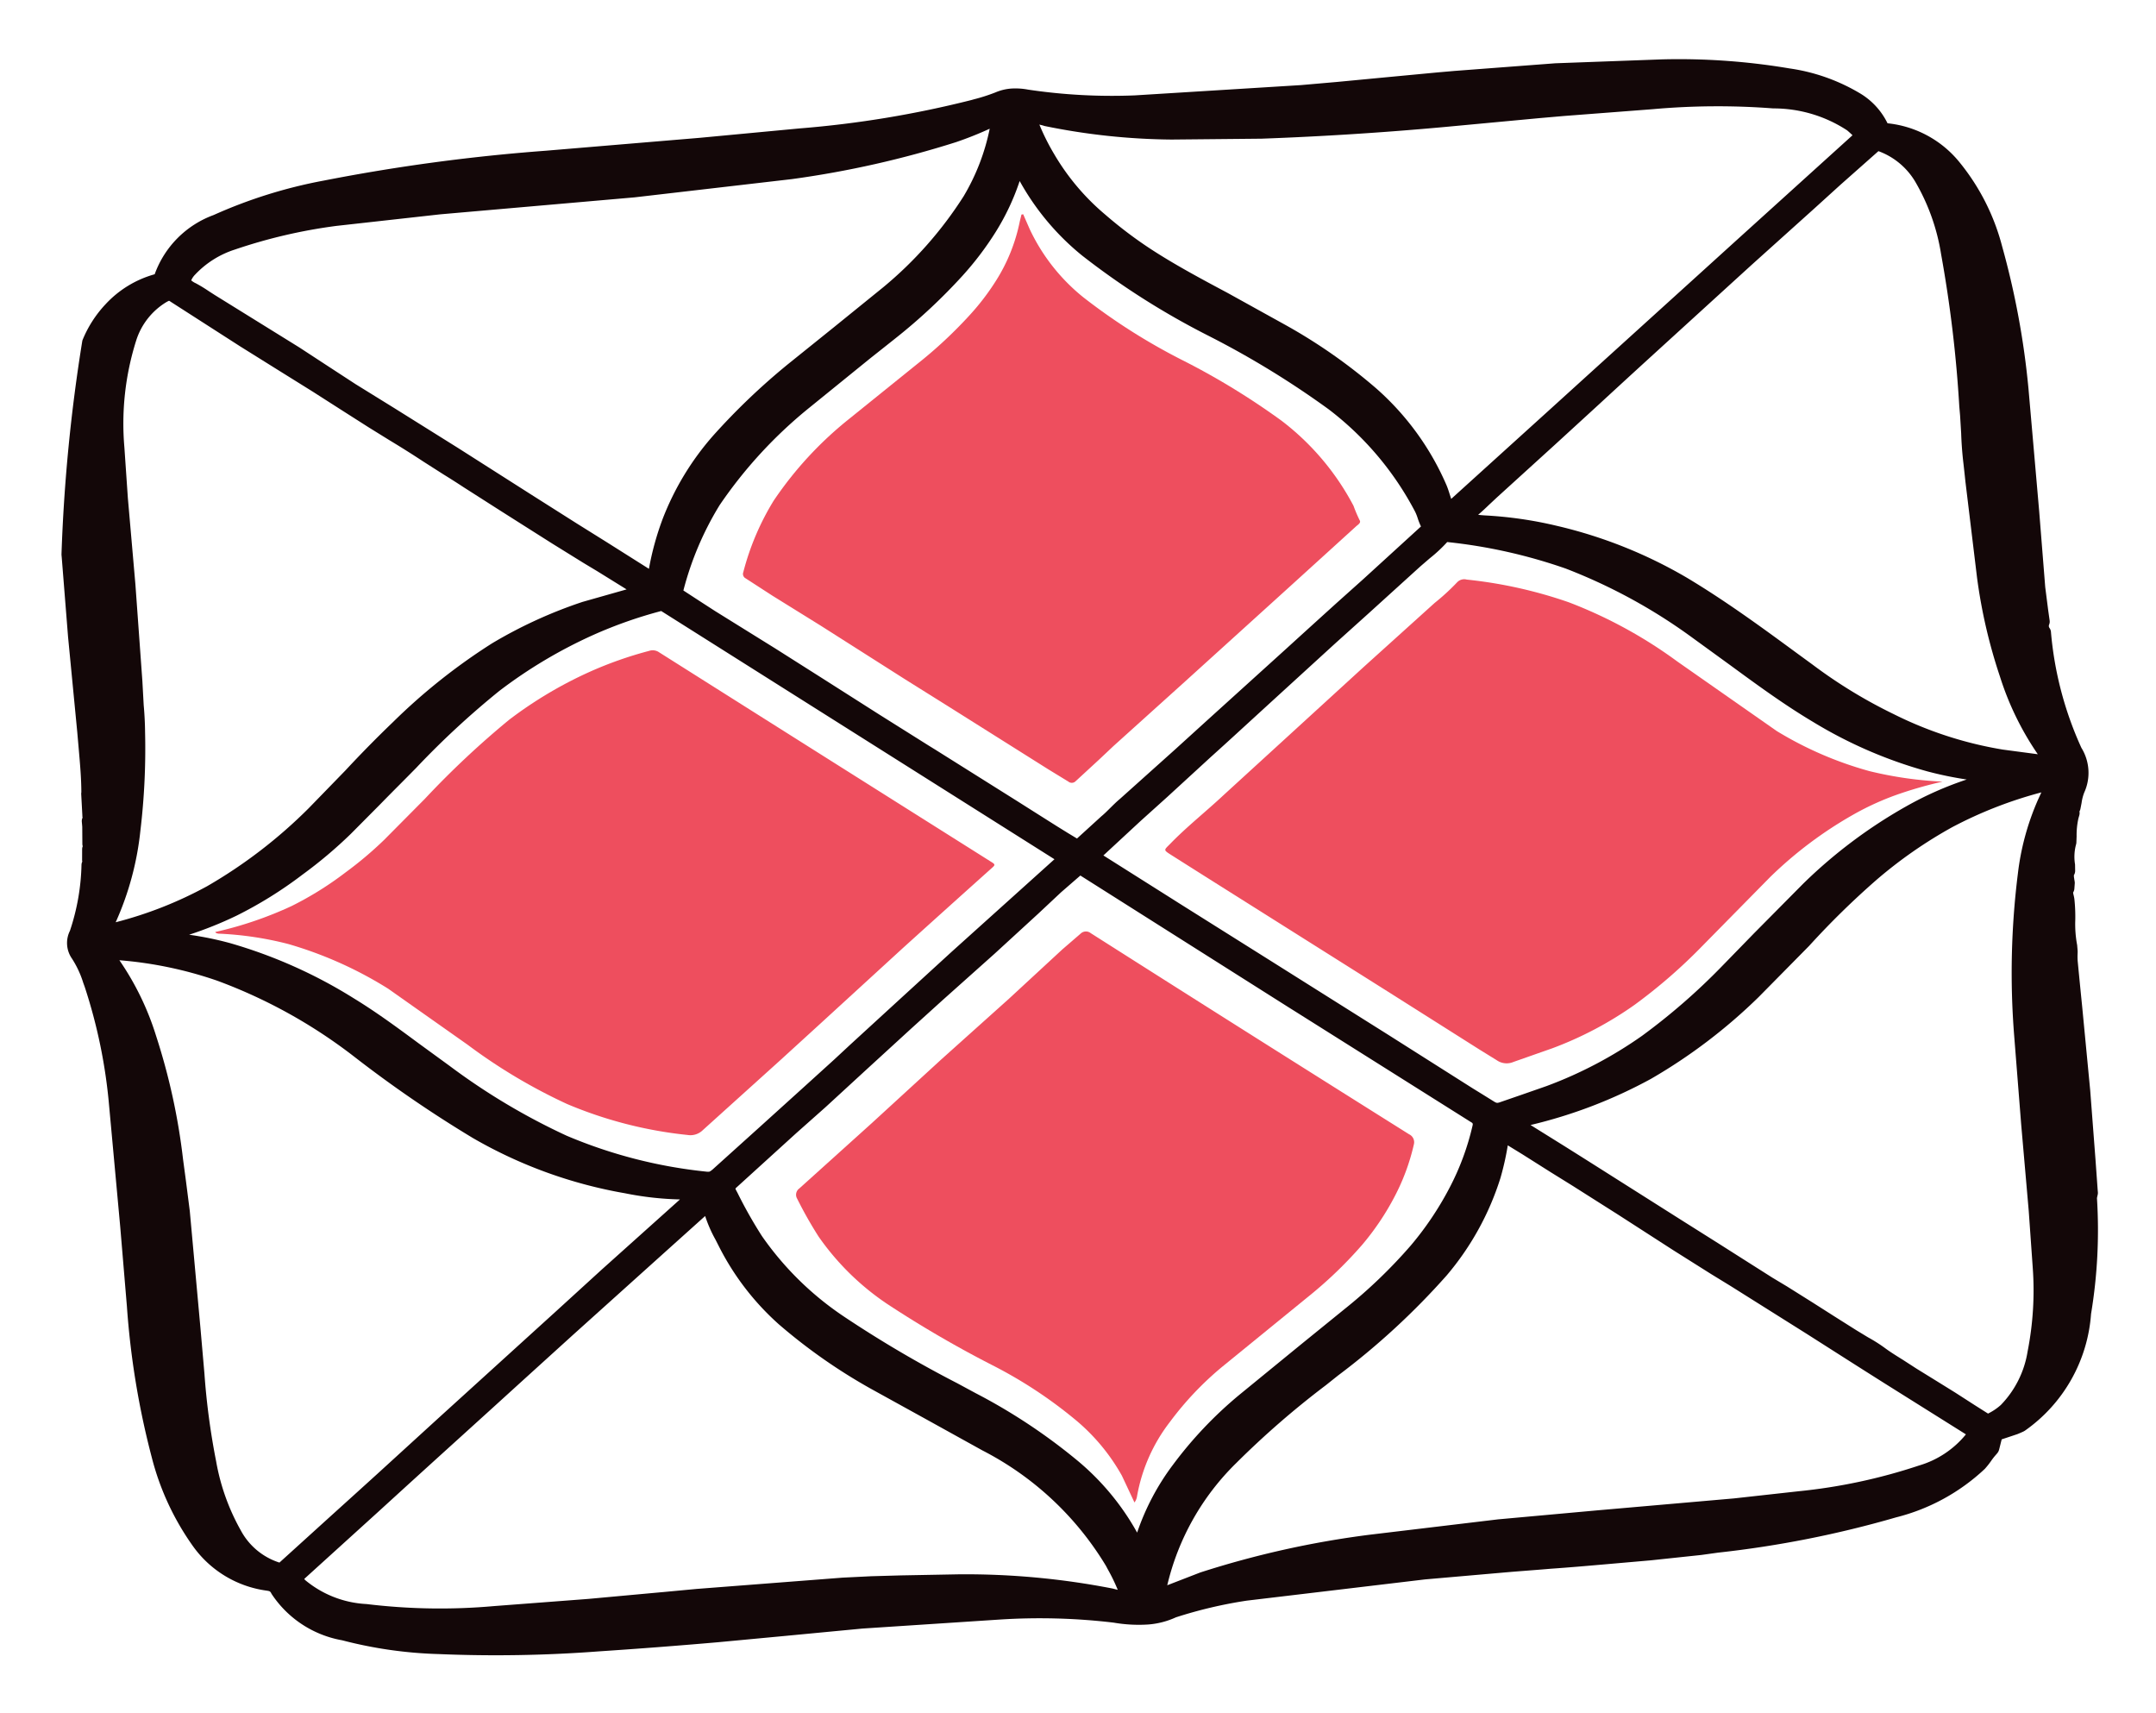  <svg xmlns="http://www.w3.org/2000/svg" width="63.473" height="50.434"
                                                viewBox="0 0 63.473 50.434">
                                                <g transform="matrix(.996 -.087 .087 .996 0 5.207)">
                                                    <path
                                                        d="M55.434 22.714a12.3 12.3 0 0 0-1.234.232 8.1 8.1 0 0 0-1.47.508 11.89 11.89 0 0 0-2.6 1.62l-2.159 1.841c-.669.578-1.386 1.099-2.143 1.557a10.56 10.56 0 0 1-2.527 1.064l-1.171.3a.51.51 0 0 1-.488-.094l-.488-.364-2.517-1.918-4.275-3.246q-.876-.664-1.75-1.331c-.214-.164-.193-.155 0-.318.532-.462 1.143-.862 1.7-1.3l1.723-1.319 2.705-2.072 2.25-1.7a6.59 6.59 0 0 0 .717-.551c.079-.069.189-.09.287-.054a13.32 13.32 0 0 1 2.937.928 13.57 13.57 0 0 1 3.032 2.015l2.737 2.293a10.67 10.67 0 0 0 2.615 1.413 11.17 11.17 0 0 0 2.119.496zM29.883 41.786l-.3-.818a5.84 5.84 0 0 0-1.269-1.806 13.19 13.19 0 0 0-2.185-1.727 32.94 32.94 0 0 1-2.984-2.1 7.65 7.65 0 0 1-1.845-2.154c-.198-.379-.376-.768-.532-1.166-.054-.108-.014-.24.091-.3l2.285-1.724 2.2-1.689 2.145-1.61 1.695-1.312.574-.414c.088-.073.217-.07.3.009q2.419 1.852 4.849 3.7 1.986 1.51 3.976 3.016c.107.062.155.191.114.308a6.31 6.31 0 0 1-.706 1.492c-.305.477-.663.919-1.065 1.318a12.44 12.44 0 0 1-1.739 1.4l-2.683 1.822a9.3 9.3 0 0 0-1.675 1.484 4.99 4.99 0 0 0-1.153 2.089.4.4 0 0 1-.093.182zM4.379 22.699a11.08 11.08 0 0 0 2.312-.568 9.8 9.8 0 0 0 1.654-.84c.428-.259.838-.547 1.227-.863l1.3-1.1a26.3 26.3 0 0 1 2.671-2.1 12.16 12.16 0 0 1 2.485-1.2c.586-.203 1.188-.358 1.8-.463.101-.024.207 0 .287.066q4.613 3.511 9.232 7.018c.085.064.076.089 0 .146q-1.425 1.068-2.843 2.141l-2.682 2.057-1.213.927-2.437 1.841a.52.52 0 0 1-.462.1 12.36 12.36 0 0 1-3.449-1.215c-.99-.566-1.918-1.235-2.768-1.995l-2.187-1.847a11.61 11.61 0 0 0-2.818-1.567c-.657-.232-1.336-.394-2.027-.483-.027-.014-.058-.008-.082-.055zm25.54-18.981l.156.461a5.67 5.67 0 0 0 1.392 2.125c.864.804 1.805 1.52 2.81 2.139.949.593 1.849 1.26 2.694 1.994a7.59 7.59 0 0 1 1.891 2.678 4.29 4.29 0 0 0 .142.437c.046.085-.066.129-.129.18l-2.123 1.615-3.344 2.537-2.2 1.66-.474.374-.735.567c-.063.049-.151.044-.208-.012l-.557-.411-2.716-2.06-1.272-.96-2.314-1.772-1.348-1.009-.741-.577c-.062-.04-.084-.121-.051-.187a7.69 7.69 0 0 1 1.073-2.017 10.79 10.79 0 0 1 2.4-2.19l2.172-1.459a13.11 13.11 0 0 0 1.679-1.315 7.09 7.09 0 0 0 .829-.911 5.16 5.16 0 0 0 .855-1.683l.068-.2z"
                                                        fill="#ee4e5e" />
                                                    <path
                                                        d="M29.969 45.4a4.32 4.32 0 0 1-1-.142 18.39 18.39 0 0 0-3.322-.383l-4.066-.088-2.312.018-1.964.013a171.78 171.78 0 0 1-3.508-.037 40.25 40.25 0 0 1-4.709-.331c-.955-.11-1.895-.329-2.8-.652-.834-.224-1.54-.781-1.951-1.54-.034-.083-.038-.086-.146-.112-.845-.192-1.575-.721-2.022-1.463a7.84 7.84 0 0 1-1-2.752c-.253-1.477-.366-2.975-.34-4.473l.008-2.359-.016-3.58c0-1.194-.138-2.383-.411-3.545l-.031-.116a2.9 2.9 0 0 0-.272-.749.8.8 0 0 1 .013-.818 6.55 6.55 0 0 0 .509-1.912.24.24 0 0 1 .031-.086c-.003-.021-.003-.043 0-.064l.027-.3c.003-.03.011-.058.025-.085-.005-.023-.007-.047-.005-.07l.041-.506a.22.22 0 0 1 0-.027v-.122c.001-.04.012-.079.032-.113v-.01c-.002-.018-.002-.037 0-.055l.021-.63c.001-.019.004-.037.009-.055.034-.406.034-.823.034-1.227v-.545l-.026-2.82.018-2.329v-.1A49.74 49.74 0 0 1 1.997 5.01c.192-.378.452-.717.768-1a3.1 3.1 0 0 1 1.523-.758c.361-.781 1.05-1.362 1.881-1.586 1.074-.374 2.188-.618 3.319-.728A55.39 55.39 0 0 1 16.07.631l1.726.006h.02l2.812.01 2.963-.02a30.49 30.49 0 0 0 5.1-.392l.073-.014a5.33 5.33 0 0 0 .656-.149c.147-.048.3-.072.455-.072.172.003.343.028.509.075C31.406.32 32.45.468 33.5.517l4.9.124h1.065L40.874.63l1.561-.011h.5l2.981.034 3.161.16a19.62 19.62 0 0 1 3.7.592c.717.167 1.394.475 1.992.905a2.09 2.09 0 0 1 .738.954 3.14 3.14 0 0 1 2.015 1.332 6.5 6.5 0 0 1 1.03 2.562 23.95 23.95 0 0 1 .41 4.249v3.618l-.017 2.248.027.674.017.319a.23.23 0 0 1-.025.114.1.1 0 0 0 0 .1c.02.033.032.07.034.108-.004 1.189.198 2.37.596 3.49a1.4 1.4 0 0 1-.031 1.319 1.32 1.32 0 0 0-.105.3l-.051.177c-.008.023-.018.044-.032.064v.014c.003.034-.003.068-.015.1l-.033.086a2.27 2.27 0 0 0-.1.524l-.023.184c-.002.015-.006.03-.011.045a1.38 1.38 0 0 0-.085.574c.001.011.001.023 0 .034l-.012.169c-.004.046-.02.089-.048.126a.43.43 0 0 0 0 .1c0 .03.005.061.006.091a.22.22 0 0 1 0 .041l-.027.168c-.007.039-.022.075-.046.107a.48.48 0 0 0 .008.082 1.02 1.02 0 0 1 .012.114 4.95 4.95 0 0 1-.027.613 3.33 3.33 0 0 0-.01.741c.001.012.001.024 0 .036v.116c0 .05-.007.087-.011.123a1.84 1.84 0 0 0-.014.2q.006.675.015 1.35l.021 2.473-.022 2.031q-.007.449-.014.9v.078c0 .019-.003.038-.008.057l-.02.064c-.006.016-.01.032-.014.048-.028 1.141-.186 2.275-.47 3.38a4.6 4.6 0 0 1-2.233 3.251.43.43 0 0 1-.072.032l-.125.042-.04.012-.157.038-.316.075-.062.18-.039.112a.27.27 0 0 1-.061.1l-.006.006-.026.026a1.8 1.8 0 0 0-.167.177c-.065.078-.135.152-.21.222-.792.624-1.73 1.035-2.725 1.194a30.88 30.88 0 0 1-5.322.579l-.487.025-1.494.028h-.59-.74c-.545 0-1.1 0-1.633-.01-.422 0-.859-.008-1.287-.009h-.829-1.6l-5.281.166a13.21 13.21 0 0 0-2.121.308 2.38 2.38 0 0 1-.835.139zm-13.153-2.2l4.313.043.844.032.867.051 1.69.116c1.521.118 3.027.391 4.493.813l.146.051a5.37 5.37 0 0 0-.235-.618l-.05-.117a9.1 9.1 0 0 0-3.326-3.7l-1.535-1.034-1.562-1.049a16.36 16.36 0 0 1-2.556-2.141 7.77 7.77 0 0 1-1.548-2.418l-.092-.228a3.91 3.91 0 0 1-.242-.717l-1.255.944-2.921 2.2-1.685 1.28-.893.68-1 .759q-.82.622-1.638 1.245l-.987.754-2.277 1.729-.035.028c.006.009.015.021.028.037a3.06 3.06 0 0 0 1.734.857c1.232.26 2.489.39 3.748.387l2.768.031 2.148-.009h.07zm24.933-10.932c-.081.32-.181.634-.3.942-.421 1.019-1.042 1.942-1.826 2.717-1.056 1-2.21 1.891-3.445 2.658l-.38.252a25.79 25.79 0 0 0-2.829 2.054 7.42 7.42 0 0 0-2.336 3.407l1-.29a27.57 27.57 0 0 1 5.056-.673l3.816-.122 2.933-.01h2.08 1.959l1.9-.044a16.35 16.35 0 0 0 3.612-.446 2.8 2.8 0 0 0 1.447-.782l.011-.013-2.241-1.694q-.583-.443-1.164-.889l-1-.767-2.112-1.6-.541-.4-1.046-.794-.758-.588-.774-.6-1.27-.97-.6-.449-.788-.6zm-22.767-.71a.18.18 0 0 0 .014.046l.042.1a13.15 13.15 0 0 0 .6 1.315c.568.99 1.317 1.864 2.208 2.577 1.005.805 2.054 1.552 3.143 2.238l.509.335a16.89 16.89 0 0 1 2.755 2.179c.685.662 1.237 1.448 1.626 2.317l.005.012c.304-.691.715-1.33 1.22-1.892.631-.712 1.346-1.345 2.129-1.886l1.94-1.322 1.377-.931a14.84 14.84 0 0 0 2.1-1.692c.481-.478.908-1.007 1.274-1.578a7.59 7.59 0 0 0 .844-1.783c.016-.05.01-.068-.038-.1l-4.912-3.726-.133-.1-5.783-4.408-.61.443-.721.566-1.381 1.061-1.642 1.227-1 .758-1.446 1.109-1.269.977-.928.689-1.883 1.433c-.015.01-.029.022-.04.036zM1.493 23.277c.41.722.708 1.501.884 2.312.281 1.214.441 2.454.476 3.7l.029.628.036.9.013 3.44q0 .687 0 1.373c-.014.868.026 1.737.119 2.6a6.39 6.39 0 0 0 .546 2.085c.201.471.578.845 1.051 1.043l1.66-1.26q.72-.544 1.438-1.09l1.945-1.487 3.732-2.838 1.425-1.089 2.48-1.861a9.15 9.15 0 0 1-1.595-.321 13.57 13.57 0 0 1-4.318-2.007 35.84 35.84 0 0 1-3.256-2.674 15.15 15.15 0 0 0-3.848-2.6 11.63 11.63 0 0 0-2.816-.85zm40.976 8.453l.932.7q.716.542 1.429 1.087l.9.686.918.7 1.026.779.63.482.872.666.4.29.706.534.6.46.614.467.326.239a4.51 4.51 0 0 1 .447.338c.157.141.33.27.514.408l.386.3.509.379.559.418.542.42.371.283a1.67 1.67 0 0 0 .4-.222 2.92 2.92 0 0 0 .919-1.496c.23-.795.354-1.617.366-2.445l.028-1.68v-.839-1.705l.022-2.653c.014-1.588.19-3.17.524-4.722.154-.746.42-1.464.788-2.13l.109-.191c-.93.16-1.838.426-2.707.793-.83.369-1.619.822-2.356 1.352a24.13 24.13 0 0 0-2.144 1.763l-1.615 1.374c-1.029.844-2.159 1.557-3.365 2.12a14.25 14.25 0 0 1-3.65 1.045zm-11.839-9l1.972 1.5.111.085 2.566 1.943 2.558 1.94.689.522 2.337 1.784.269.2.319.239c.066.052.094.052.106.052a.3.3 0 0 0 .075-.012l.644-.161.757-.192a12.3 12.3 0 0 0 2.936-1.231c.89-.54 1.733-1.153 2.52-1.834l1.03-.888 1.569-1.329c.979-.804 2.059-1.476 3.213-2a10.06 10.06 0 0 1 1.848-.634h0a10.62 10.62 0 0 1-1.119-.334 13.22 13.22 0 0 1-3.241-1.749c-.82-.591-1.563-1.245-2.281-1.873l-1.027-.892c-1.075-.943-2.271-1.739-3.556-2.367a15.44 15.44 0 0 0-3.407-1.081 4.32 4.32 0 0 1-.555.433l-.293.211-1.659 1.26-1.046.788-2.062 1.578-1.187.91q-.346.265-.694.527l-1.37 1.053-.844.636-1.18.916zm-27.023-.018c.404.093.801.211 1.189.355 1.242.479 2.412 1.128 3.475 1.93.639.471 1.221.986 1.785 1.484l.854.744a19.19 19.19 0 0 0 3.254 2.348 14.26 14.26 0 0 0 4.005 1.412c.025.006.051.009.077.01.011 0 .035 0 .114-.056l1.5-1.132 1.417-1.073.931-.707.514-.4 1.536-1.179 1.678-1.286 3.248-2.447-10.9-8.288a13.1 13.1 0 0 0-2.063.531c-1.015.355-1.986.824-2.894 1.4-.921.621-1.8 1.302-2.63 2.04q-.266.227-.533.452-.321.27-.639.543l-.922.779a13.2 13.2 0 0 1-1.512 1.064 12.06 12.06 0 0 1-2.052 1.041c-.468.177-.947.322-1.434.435zm15.382-8.829l.42.329.451.351.1.075 1.576 1.181 1.273.972 1.6 1.226 1.383 1.047.187.139 2.271 1.719q.55.42 1.1.838l.3.224.248.181.773-.59c.1-.068.189-.145.287-.226s.191-.159.3-.235l1.733-1.3.99-.753 2.53-1.918q.807-.615 1.616-1.228l.828-.62 1.8-1.376.033-.025a1.93 1.93 0 0 1-.075-.251 1.4 1.4 0 0 0-.06-.2 9.08 9.08 0 0 0-2.275-3.224 26.3 26.3 0 0 0-3.28-2.428l-.017-.011c-1.265-.782-2.451-1.686-3.539-2.7-.693-.669-1.25-1.466-1.641-2.346-.222.514-.506 1-.844 1.446-.321.423-.678.817-1.067 1.178a16.69 16.69 0 0 1-2.128 1.666q-.4.265-.8.528l-1.887 1.275a13.3 13.3 0 0 0-2.906 2.644 9.18 9.18 0 0 0-1.282 2.412zm23.506-.184a4.08 4.08 0 0 0 .185.033c.714.1 1.417.265 2.1.493 1.314.43 2.555 1.056 3.682 1.857 1.074.778 2.054 1.636 3 2.466l.458.4a14.5 14.5 0 0 0 2.249 1.658 11.28 11.28 0 0 0 3.1 1.319l.047.011.983.219a8.6 8.6 0 0 1-.91-2.37 15.54 15.54 0 0 1-.42-2.964l-.095-2.85q-.005-.313-.014-.626a10.63 10.63 0 0 1 .013-.8l.014-.527v-.26a37.6 37.6 0 0 0-.144-4.519c-.053-.761-.248-1.505-.574-2.194-.21-.434-.563-.783-1-.987h0l-1.2.889-.824.626-1.985 1.494-.615.469-2.668 2.037q-.774.592-1.541 1.185l-1.413 1.084-1.833 1.395-.245.192a8.67 8.67 0 0 1-.35.27zM4.642 4.066c-.031.01-.06.022-.089.036a2.04 2.04 0 0 0-.978 1.048 8.1 8.1 0 0 0-.619 3.1l-.028 1.5v.851 1.7l-.043 2.849-.023.709a9.88 9.88 0 0 1-.029.8c-.061.966-.191 1.926-.389 2.873-.178.921-.502 1.808-.96 2.626.954-.158 1.886-.434 2.772-.822a14.45 14.45 0 0 0 3.183-2.029l1.175-1.015a35.1 35.1 0 0 1 1.524-1.3c.958-.791 1.997-1.478 3.1-2.05a13.52 13.52 0 0 1 2.761-.984l1.325-.254-.812-.607-.38-.276-.867-.648-.725-.553-.753-.575-.486-.374-.491-.377a23.09 23.09 0 0 0-.553-.424l-.565-.434a30.06 30.06 0 0 0-.945-.717l-.568-.424-.756-.58-.8-.616-.932-.7-1.038-.781-.023-.017-1.941-1.5a.34.34 0 0 0-.047-.035zm.7-.544c.038.04.082.074.13.1a4.23 4.23 0 0 1 .357.262l.169.131 2.346 1.754.756.594.8.627 1.072.8 1.772 1.336.965.74 1.043.8 1.28.977.842.634 1.158.881a8.38 8.38 0 0 1 .537-1.442 8.14 8.14 0 0 1 1.7-2.311c.738-.691 1.529-1.324 2.366-1.893l1.439-.964 1.56-1.053a11.47 11.47 0 0 0 2.587-2.462c.417-.58.733-1.225.935-1.91-.335.12-.676.222-1.021.307-1.616.362-3.259.584-4.913.664l-4.66.132H17.09h-2.859-.636-.776l-3.068.073a15.49 15.49 0 0 0-3.048.434 2.77 2.77 0 0 0-1.232.635c-.051.043-.093.095-.125.154zM30.624 1.13a6.6 6.6 0 0 0 .359.905 6.85 6.85 0 0 0 1.339 1.9c.393.406.813.786 1.257 1.135.67.525 1.419 1.013 2.143 1.484l1.6 1.078a15.94 15.94 0 0 1 2.509 2.1 8.03 8.03 0 0 1 1.815 3.026c.028.09.048.178.067.264l.032.139.007-.003 3.179-2.411 1.154-.877 2.034-1.544 1.46-1.108 1.177-.894 3.682-2.79.011-.009h0a3.32 3.32 0 0 0-.144-.156 3.95 3.95 0 0 0-2.112-.834 21.44 21.44 0 0 0-3.543-.286l-2.623-.028h-.719l-2.8.017a98.61 98.61 0 0 1-5.4-.126l-2.642-.205a19.31 19.31 0 0 1-3.7-.725c-.048-.024-.097-.035-.138-.052z"
                                                        fill="#130708" />
                                                </g>
                                            </svg>
